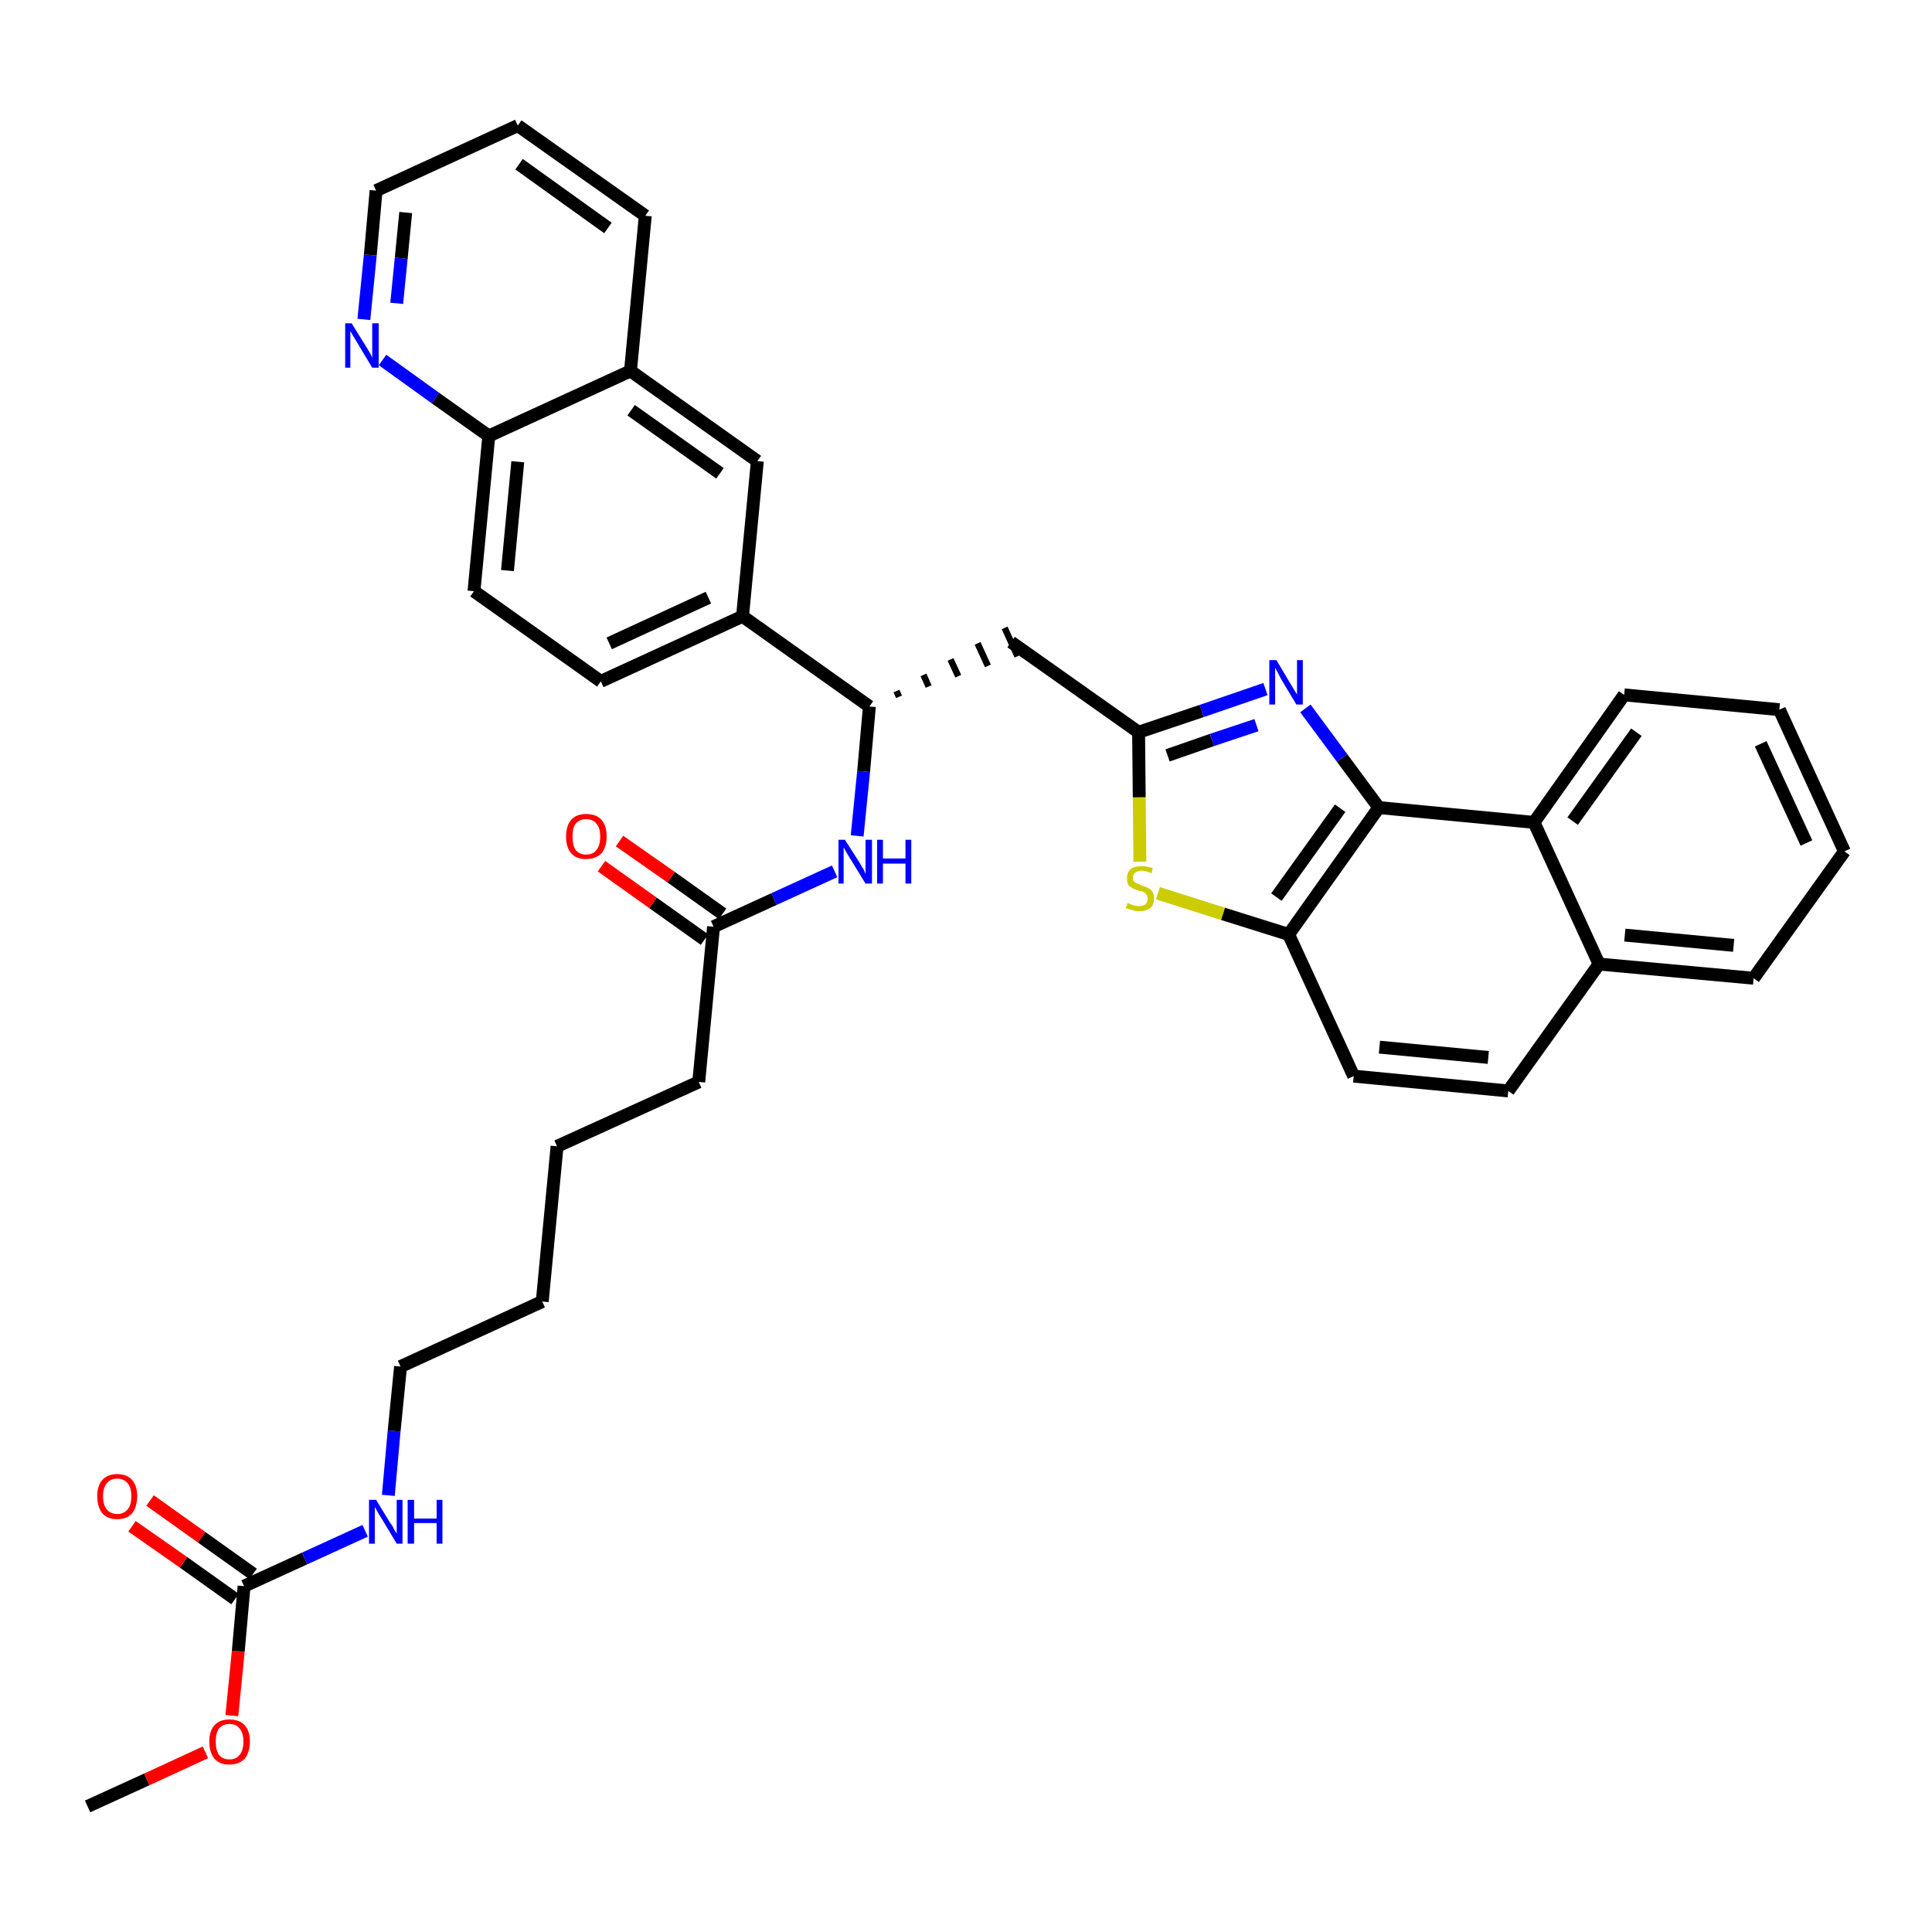 <?xml version='1.0' encoding='iso-8859-1'?>
<svg version='1.1' baseProfile='full'
              xmlns='http://www.w3.org/2000/svg'
                      xmlns:rdkit='http://www.rdkit.org/xml'
                      xmlns:xlink='http://www.w3.org/1999/xlink'
                  xml:space='preserve'
width='300px' height='300px' viewBox='0 0 300 300'>
<!-- END OF HEADER -->
<path class='bond-0 atom-0 atom-1' d='M 13.6,280.5 L 22.8,276.3' style='fill:none;fill-rule:evenodd;stroke:#000000;stroke-width:2.0px;stroke-linecap:butt;stroke-linejoin:miter;stroke-opacity:1' />
<path class='bond-0 atom-0 atom-1' d='M 22.8,276.3 L 31.9,272.1' style='fill:none;fill-rule:evenodd;stroke:#FF0000;stroke-width:2.0px;stroke-linecap:butt;stroke-linejoin:miter;stroke-opacity:1' />
<path class='bond-1 atom-1 atom-2' d='M 36.0,266.4 L 37.0,256.4' style='fill:none;fill-rule:evenodd;stroke:#FF0000;stroke-width:2.0px;stroke-linecap:butt;stroke-linejoin:miter;stroke-opacity:1' />
<path class='bond-1 atom-1 atom-2' d='M 37.0,256.4 L 37.9,246.3' style='fill:none;fill-rule:evenodd;stroke:#000000;stroke-width:2.0px;stroke-linecap:butt;stroke-linejoin:miter;stroke-opacity:1' />
<path class='bond-2 atom-2 atom-3' d='M 39.3,244.4 L 31.3,238.7' style='fill:none;fill-rule:evenodd;stroke:#000000;stroke-width:2.0px;stroke-linecap:butt;stroke-linejoin:miter;stroke-opacity:1' />
<path class='bond-2 atom-2 atom-3' d='M 31.3,238.7 L 23.3,233.0' style='fill:none;fill-rule:evenodd;stroke:#FF0000;stroke-width:2.0px;stroke-linecap:butt;stroke-linejoin:miter;stroke-opacity:1' />
<path class='bond-2 atom-2 atom-3' d='M 36.5,248.3 L 28.5,242.6' style='fill:none;fill-rule:evenodd;stroke:#000000;stroke-width:2.0px;stroke-linecap:butt;stroke-linejoin:miter;stroke-opacity:1' />
<path class='bond-2 atom-2 atom-3' d='M 28.5,242.6 L 20.5,237.0' style='fill:none;fill-rule:evenodd;stroke:#FF0000;stroke-width:2.0px;stroke-linecap:butt;stroke-linejoin:miter;stroke-opacity:1' />
<path class='bond-3 atom-2 atom-4' d='M 37.9,246.3 L 47.3,242.0' style='fill:none;fill-rule:evenodd;stroke:#000000;stroke-width:2.0px;stroke-linecap:butt;stroke-linejoin:miter;stroke-opacity:1' />
<path class='bond-3 atom-2 atom-4' d='M 47.3,242.0 L 56.7,237.7' style='fill:none;fill-rule:evenodd;stroke:#0000FF;stroke-width:2.0px;stroke-linecap:butt;stroke-linejoin:miter;stroke-opacity:1' />
<path class='bond-4 atom-4 atom-5' d='M 60.3,232.2 L 61.2,222.2' style='fill:none;fill-rule:evenodd;stroke:#0000FF;stroke-width:2.0px;stroke-linecap:butt;stroke-linejoin:miter;stroke-opacity:1' />
<path class='bond-4 atom-4 atom-5' d='M 61.2,222.2 L 62.2,212.2' style='fill:none;fill-rule:evenodd;stroke:#000000;stroke-width:2.0px;stroke-linecap:butt;stroke-linejoin:miter;stroke-opacity:1' />
<path class='bond-5 atom-5 atom-6' d='M 62.2,212.2 L 84.2,202.1' style='fill:none;fill-rule:evenodd;stroke:#000000;stroke-width:2.0px;stroke-linecap:butt;stroke-linejoin:miter;stroke-opacity:1' />
<path class='bond-6 atom-6 atom-7' d='M 84.2,202.1 L 86.5,178.0' style='fill:none;fill-rule:evenodd;stroke:#000000;stroke-width:2.0px;stroke-linecap:butt;stroke-linejoin:miter;stroke-opacity:1' />
<path class='bond-7 atom-7 atom-8' d='M 86.5,178.0 L 108.5,168.0' style='fill:none;fill-rule:evenodd;stroke:#000000;stroke-width:2.0px;stroke-linecap:butt;stroke-linejoin:miter;stroke-opacity:1' />
<path class='bond-8 atom-8 atom-9' d='M 108.5,168.0 L 110.8,143.9' style='fill:none;fill-rule:evenodd;stroke:#000000;stroke-width:2.0px;stroke-linecap:butt;stroke-linejoin:miter;stroke-opacity:1' />
<path class='bond-9 atom-9 atom-10' d='M 112.2,141.9 L 104.2,136.2' style='fill:none;fill-rule:evenodd;stroke:#000000;stroke-width:2.0px;stroke-linecap:butt;stroke-linejoin:miter;stroke-opacity:1' />
<path class='bond-9 atom-9 atom-10' d='M 104.2,136.2 L 96.2,130.6' style='fill:none;fill-rule:evenodd;stroke:#FF0000;stroke-width:2.0px;stroke-linecap:butt;stroke-linejoin:miter;stroke-opacity:1' />
<path class='bond-9 atom-9 atom-10' d='M 109.4,145.9 L 101.4,140.2' style='fill:none;fill-rule:evenodd;stroke:#000000;stroke-width:2.0px;stroke-linecap:butt;stroke-linejoin:miter;stroke-opacity:1' />
<path class='bond-9 atom-9 atom-10' d='M 101.4,140.2 L 93.4,134.5' style='fill:none;fill-rule:evenodd;stroke:#FF0000;stroke-width:2.0px;stroke-linecap:butt;stroke-linejoin:miter;stroke-opacity:1' />
<path class='bond-10 atom-9 atom-11' d='M 110.8,143.9 L 120.2,139.6' style='fill:none;fill-rule:evenodd;stroke:#000000;stroke-width:2.0px;stroke-linecap:butt;stroke-linejoin:miter;stroke-opacity:1' />
<path class='bond-10 atom-9 atom-11' d='M 120.2,139.6 L 129.6,135.3' style='fill:none;fill-rule:evenodd;stroke:#0000FF;stroke-width:2.0px;stroke-linecap:butt;stroke-linejoin:miter;stroke-opacity:1' />
<path class='bond-11 atom-11 atom-12' d='M 133.1,129.8 L 134.1,119.8' style='fill:none;fill-rule:evenodd;stroke:#0000FF;stroke-width:2.0px;stroke-linecap:butt;stroke-linejoin:miter;stroke-opacity:1' />
<path class='bond-11 atom-11 atom-12' d='M 134.1,119.8 L 135.0,109.7' style='fill:none;fill-rule:evenodd;stroke:#000000;stroke-width:2.0px;stroke-linecap:butt;stroke-linejoin:miter;stroke-opacity:1' />
<path class='bond-12 atom-12 atom-13' d='M 139.6,108.2 L 139.2,107.3' style='fill:none;fill-rule:evenodd;stroke:#000000;stroke-width:1.0px;stroke-linecap:butt;stroke-linejoin:miter;stroke-opacity:1' />
<path class='bond-12 atom-12 atom-13' d='M 144.2,106.6 L 143.4,104.8' style='fill:none;fill-rule:evenodd;stroke:#000000;stroke-width:1.0px;stroke-linecap:butt;stroke-linejoin:miter;stroke-opacity:1' />
<path class='bond-12 atom-12 atom-13' d='M 148.8,105.0 L 147.6,102.4' style='fill:none;fill-rule:evenodd;stroke:#000000;stroke-width:1.0px;stroke-linecap:butt;stroke-linejoin:miter;stroke-opacity:1' />
<path class='bond-12 atom-12 atom-13' d='M 153.4,103.4 L 151.8,99.9' style='fill:none;fill-rule:evenodd;stroke:#000000;stroke-width:1.0px;stroke-linecap:butt;stroke-linejoin:miter;stroke-opacity:1' />
<path class='bond-12 atom-12 atom-13' d='M 158.0,101.9 L 156.0,97.5' style='fill:none;fill-rule:evenodd;stroke:#000000;stroke-width:1.0px;stroke-linecap:butt;stroke-linejoin:miter;stroke-opacity:1' />
<path class='bond-26 atom-12 atom-27' d='M 135.0,109.7 L 115.3,95.7' style='fill:none;fill-rule:evenodd;stroke:#000000;stroke-width:2.0px;stroke-linecap:butt;stroke-linejoin:miter;stroke-opacity:1' />
<path class='bond-13 atom-13 atom-14' d='M 157.0,99.7 L 176.8,113.7' style='fill:none;fill-rule:evenodd;stroke:#000000;stroke-width:2.0px;stroke-linecap:butt;stroke-linejoin:miter;stroke-opacity:1' />
<path class='bond-14 atom-14 atom-15' d='M 176.8,113.7 L 186.6,110.4' style='fill:none;fill-rule:evenodd;stroke:#000000;stroke-width:2.0px;stroke-linecap:butt;stroke-linejoin:miter;stroke-opacity:1' />
<path class='bond-14 atom-14 atom-15' d='M 186.6,110.4 L 196.5,107.0' style='fill:none;fill-rule:evenodd;stroke:#0000FF;stroke-width:2.0px;stroke-linecap:butt;stroke-linejoin:miter;stroke-opacity:1' />
<path class='bond-14 atom-14 atom-15' d='M 181.3,117.3 L 188.2,114.9' style='fill:none;fill-rule:evenodd;stroke:#000000;stroke-width:2.0px;stroke-linecap:butt;stroke-linejoin:miter;stroke-opacity:1' />
<path class='bond-14 atom-14 atom-15' d='M 188.2,114.9 L 195.1,112.6' style='fill:none;fill-rule:evenodd;stroke:#0000FF;stroke-width:2.0px;stroke-linecap:butt;stroke-linejoin:miter;stroke-opacity:1' />
<path class='bond-36 atom-26 atom-14' d='M 177.0,133.8 L 176.9,123.8' style='fill:none;fill-rule:evenodd;stroke:#CCCC00;stroke-width:2.0px;stroke-linecap:butt;stroke-linejoin:miter;stroke-opacity:1' />
<path class='bond-36 atom-26 atom-14' d='M 176.9,123.8 L 176.8,113.7' style='fill:none;fill-rule:evenodd;stroke:#000000;stroke-width:2.0px;stroke-linecap:butt;stroke-linejoin:miter;stroke-opacity:1' />
<path class='bond-15 atom-15 atom-16' d='M 202.7,110.0 L 208.4,117.7' style='fill:none;fill-rule:evenodd;stroke:#0000FF;stroke-width:2.0px;stroke-linecap:butt;stroke-linejoin:miter;stroke-opacity:1' />
<path class='bond-15 atom-15 atom-16' d='M 208.4,117.7 L 214.1,125.4' style='fill:none;fill-rule:evenodd;stroke:#000000;stroke-width:2.0px;stroke-linecap:butt;stroke-linejoin:miter;stroke-opacity:1' />
<path class='bond-16 atom-16 atom-17' d='M 214.1,125.4 L 200.1,145.1' style='fill:none;fill-rule:evenodd;stroke:#000000;stroke-width:2.0px;stroke-linecap:butt;stroke-linejoin:miter;stroke-opacity:1' />
<path class='bond-16 atom-16 atom-17' d='M 208.1,125.5 L 198.2,139.3' style='fill:none;fill-rule:evenodd;stroke:#000000;stroke-width:2.0px;stroke-linecap:butt;stroke-linejoin:miter;stroke-opacity:1' />
<path class='bond-38 atom-25 atom-16' d='M 238.2,127.7 L 214.1,125.4' style='fill:none;fill-rule:evenodd;stroke:#000000;stroke-width:2.0px;stroke-linecap:butt;stroke-linejoin:miter;stroke-opacity:1' />
<path class='bond-17 atom-17 atom-18' d='M 200.1,145.1 L 210.2,167.1' style='fill:none;fill-rule:evenodd;stroke:#000000;stroke-width:2.0px;stroke-linecap:butt;stroke-linejoin:miter;stroke-opacity:1' />
<path class='bond-25 atom-17 atom-26' d='M 200.1,145.1 L 189.9,141.9' style='fill:none;fill-rule:evenodd;stroke:#000000;stroke-width:2.0px;stroke-linecap:butt;stroke-linejoin:miter;stroke-opacity:1' />
<path class='bond-25 atom-17 atom-26' d='M 189.9,141.9 L 179.8,138.7' style='fill:none;fill-rule:evenodd;stroke:#CCCC00;stroke-width:2.0px;stroke-linecap:butt;stroke-linejoin:miter;stroke-opacity:1' />
<path class='bond-18 atom-18 atom-19' d='M 210.2,167.1 L 234.2,169.4' style='fill:none;fill-rule:evenodd;stroke:#000000;stroke-width:2.0px;stroke-linecap:butt;stroke-linejoin:miter;stroke-opacity:1' />
<path class='bond-18 atom-18 atom-19' d='M 214.2,162.6 L 231.1,164.2' style='fill:none;fill-rule:evenodd;stroke:#000000;stroke-width:2.0px;stroke-linecap:butt;stroke-linejoin:miter;stroke-opacity:1' />
<path class='bond-19 atom-19 atom-20' d='M 234.2,169.4 L 248.3,149.7' style='fill:none;fill-rule:evenodd;stroke:#000000;stroke-width:2.0px;stroke-linecap:butt;stroke-linejoin:miter;stroke-opacity:1' />
<path class='bond-20 atom-20 atom-21' d='M 248.3,149.7 L 272.3,151.9' style='fill:none;fill-rule:evenodd;stroke:#000000;stroke-width:2.0px;stroke-linecap:butt;stroke-linejoin:miter;stroke-opacity:1' />
<path class='bond-20 atom-20 atom-21' d='M 252.3,145.2 L 269.2,146.8' style='fill:none;fill-rule:evenodd;stroke:#000000;stroke-width:2.0px;stroke-linecap:butt;stroke-linejoin:miter;stroke-opacity:1' />
<path class='bond-40 atom-25 atom-20' d='M 238.2,127.7 L 248.3,149.7' style='fill:none;fill-rule:evenodd;stroke:#000000;stroke-width:2.0px;stroke-linecap:butt;stroke-linejoin:miter;stroke-opacity:1' />
<path class='bond-21 atom-21 atom-22' d='M 272.3,151.9 L 286.4,132.2' style='fill:none;fill-rule:evenodd;stroke:#000000;stroke-width:2.0px;stroke-linecap:butt;stroke-linejoin:miter;stroke-opacity:1' />
<path class='bond-22 atom-22 atom-23' d='M 286.4,132.2 L 276.3,110.2' style='fill:none;fill-rule:evenodd;stroke:#000000;stroke-width:2.0px;stroke-linecap:butt;stroke-linejoin:miter;stroke-opacity:1' />
<path class='bond-22 atom-22 atom-23' d='M 280.5,130.9 L 273.4,115.5' style='fill:none;fill-rule:evenodd;stroke:#000000;stroke-width:2.0px;stroke-linecap:butt;stroke-linejoin:miter;stroke-opacity:1' />
<path class='bond-23 atom-23 atom-24' d='M 276.3,110.2 L 252.2,107.9' style='fill:none;fill-rule:evenodd;stroke:#000000;stroke-width:2.0px;stroke-linecap:butt;stroke-linejoin:miter;stroke-opacity:1' />
<path class='bond-24 atom-24 atom-25' d='M 252.2,107.9 L 238.2,127.7' style='fill:none;fill-rule:evenodd;stroke:#000000;stroke-width:2.0px;stroke-linecap:butt;stroke-linejoin:miter;stroke-opacity:1' />
<path class='bond-24 atom-24 atom-25' d='M 254.1,113.7 L 244.2,127.5' style='fill:none;fill-rule:evenodd;stroke:#000000;stroke-width:2.0px;stroke-linecap:butt;stroke-linejoin:miter;stroke-opacity:1' />
<path class='bond-27 atom-27 atom-28' d='M 115.3,95.7 L 93.3,105.8' style='fill:none;fill-rule:evenodd;stroke:#000000;stroke-width:2.0px;stroke-linecap:butt;stroke-linejoin:miter;stroke-opacity:1' />
<path class='bond-27 atom-27 atom-28' d='M 110.0,92.8 L 94.6,99.9' style='fill:none;fill-rule:evenodd;stroke:#000000;stroke-width:2.0px;stroke-linecap:butt;stroke-linejoin:miter;stroke-opacity:1' />
<path class='bond-37 atom-36 atom-27' d='M 117.6,71.6 L 115.3,95.7' style='fill:none;fill-rule:evenodd;stroke:#000000;stroke-width:2.0px;stroke-linecap:butt;stroke-linejoin:miter;stroke-opacity:1' />
<path class='bond-28 atom-28 atom-29' d='M 93.3,105.8 L 73.6,91.8' style='fill:none;fill-rule:evenodd;stroke:#000000;stroke-width:2.0px;stroke-linecap:butt;stroke-linejoin:miter;stroke-opacity:1' />
<path class='bond-29 atom-29 atom-30' d='M 73.6,91.8 L 75.9,67.7' style='fill:none;fill-rule:evenodd;stroke:#000000;stroke-width:2.0px;stroke-linecap:butt;stroke-linejoin:miter;stroke-opacity:1' />
<path class='bond-29 atom-29 atom-30' d='M 78.8,88.6 L 80.4,71.7' style='fill:none;fill-rule:evenodd;stroke:#000000;stroke-width:2.0px;stroke-linecap:butt;stroke-linejoin:miter;stroke-opacity:1' />
<path class='bond-30 atom-30 atom-31' d='M 75.9,67.7 L 67.6,61.8' style='fill:none;fill-rule:evenodd;stroke:#000000;stroke-width:2.0px;stroke-linecap:butt;stroke-linejoin:miter;stroke-opacity:1' />
<path class='bond-30 atom-30 atom-31' d='M 67.6,61.8 L 59.4,55.9' style='fill:none;fill-rule:evenodd;stroke:#0000FF;stroke-width:2.0px;stroke-linecap:butt;stroke-linejoin:miter;stroke-opacity:1' />
<path class='bond-39 atom-35 atom-30' d='M 97.9,57.6 L 75.9,67.7' style='fill:none;fill-rule:evenodd;stroke:#000000;stroke-width:2.0px;stroke-linecap:butt;stroke-linejoin:miter;stroke-opacity:1' />
<path class='bond-31 atom-31 atom-32' d='M 56.5,49.6 L 57.5,39.6' style='fill:none;fill-rule:evenodd;stroke:#0000FF;stroke-width:2.0px;stroke-linecap:butt;stroke-linejoin:miter;stroke-opacity:1' />
<path class='bond-31 atom-31 atom-32' d='M 57.5,39.6 L 58.4,29.6' style='fill:none;fill-rule:evenodd;stroke:#000000;stroke-width:2.0px;stroke-linecap:butt;stroke-linejoin:miter;stroke-opacity:1' />
<path class='bond-31 atom-31 atom-32' d='M 61.6,47.1 L 62.3,40.1' style='fill:none;fill-rule:evenodd;stroke:#0000FF;stroke-width:2.0px;stroke-linecap:butt;stroke-linejoin:miter;stroke-opacity:1' />
<path class='bond-31 atom-31 atom-32' d='M 62.3,40.1 L 63.0,33.0' style='fill:none;fill-rule:evenodd;stroke:#000000;stroke-width:2.0px;stroke-linecap:butt;stroke-linejoin:miter;stroke-opacity:1' />
<path class='bond-32 atom-32 atom-33' d='M 58.4,29.6 L 80.4,19.5' style='fill:none;fill-rule:evenodd;stroke:#000000;stroke-width:2.0px;stroke-linecap:butt;stroke-linejoin:miter;stroke-opacity:1' />
<path class='bond-33 atom-33 atom-34' d='M 80.4,19.5 L 100.2,33.5' style='fill:none;fill-rule:evenodd;stroke:#000000;stroke-width:2.0px;stroke-linecap:butt;stroke-linejoin:miter;stroke-opacity:1' />
<path class='bond-33 atom-33 atom-34' d='M 80.6,25.5 L 94.4,35.4' style='fill:none;fill-rule:evenodd;stroke:#000000;stroke-width:2.0px;stroke-linecap:butt;stroke-linejoin:miter;stroke-opacity:1' />
<path class='bond-34 atom-34 atom-35' d='M 100.2,33.5 L 97.9,57.6' style='fill:none;fill-rule:evenodd;stroke:#000000;stroke-width:2.0px;stroke-linecap:butt;stroke-linejoin:miter;stroke-opacity:1' />
<path class='bond-35 atom-35 atom-36' d='M 97.9,57.6 L 117.6,71.6' style='fill:none;fill-rule:evenodd;stroke:#000000;stroke-width:2.0px;stroke-linecap:butt;stroke-linejoin:miter;stroke-opacity:1' />
<path class='bond-35 atom-35 atom-36' d='M 98.0,63.7 L 111.8,73.5' style='fill:none;fill-rule:evenodd;stroke:#000000;stroke-width:2.0px;stroke-linecap:butt;stroke-linejoin:miter;stroke-opacity:1' />
<path  class='atom-1' d='M 32.5 270.4
Q 32.5 268.8, 33.3 267.9
Q 34.1 267.0, 35.6 267.0
Q 37.2 267.0, 38.0 267.9
Q 38.8 268.8, 38.8 270.4
Q 38.8 272.1, 38.0 273.1
Q 37.1 274.0, 35.6 274.0
Q 34.1 274.0, 33.3 273.1
Q 32.5 272.1, 32.5 270.4
M 35.6 273.2
Q 36.7 273.2, 37.2 272.5
Q 37.8 271.8, 37.8 270.4
Q 37.8 269.1, 37.2 268.4
Q 36.7 267.7, 35.6 267.7
Q 34.6 267.7, 34.0 268.4
Q 33.5 269.1, 33.5 270.4
Q 33.5 271.8, 34.0 272.5
Q 34.6 273.2, 35.6 273.2
' fill='#FF0000'/>
<path  class='atom-3' d='M 15.1 232.3
Q 15.1 230.7, 15.9 229.8
Q 16.7 228.9, 18.2 228.9
Q 19.7 228.9, 20.5 229.8
Q 21.3 230.7, 21.3 232.3
Q 21.3 234.0, 20.5 235.0
Q 19.7 235.9, 18.2 235.9
Q 16.7 235.9, 15.9 235.0
Q 15.1 234.0, 15.1 232.3
M 18.2 235.1
Q 19.2 235.1, 19.8 234.4
Q 20.4 233.7, 20.4 232.3
Q 20.4 231.0, 19.8 230.3
Q 19.2 229.6, 18.2 229.6
Q 17.2 229.6, 16.6 230.3
Q 16.0 231.0, 16.0 232.3
Q 16.0 233.7, 16.6 234.4
Q 17.2 235.1, 18.2 235.1
' fill='#FF0000'/>
<path  class='atom-4' d='M 58.4 232.9
L 60.6 236.5
Q 60.9 236.8, 61.2 237.5
Q 61.6 238.1, 61.6 238.2
L 61.6 232.9
L 62.5 232.9
L 62.5 239.7
L 61.6 239.7
L 59.2 235.7
Q 58.9 235.3, 58.6 234.7
Q 58.3 234.2, 58.2 234.0
L 58.2 239.7
L 57.3 239.7
L 57.3 232.9
L 58.4 232.9
' fill='#0000FF'/>
<path  class='atom-4' d='M 63.3 232.9
L 64.3 232.9
L 64.3 235.8
L 67.8 235.8
L 67.8 232.9
L 68.7 232.9
L 68.7 239.7
L 67.8 239.7
L 67.8 236.5
L 64.3 236.5
L 64.3 239.7
L 63.3 239.7
L 63.3 232.9
' fill='#0000FF'/>
<path  class='atom-10' d='M 87.9 129.9
Q 87.9 128.2, 88.7 127.3
Q 89.5 126.4, 91.0 126.4
Q 92.6 126.4, 93.4 127.3
Q 94.2 128.2, 94.2 129.9
Q 94.2 131.5, 93.4 132.5
Q 92.5 133.4, 91.0 133.4
Q 89.5 133.4, 88.7 132.5
Q 87.9 131.6, 87.9 129.9
M 91.0 132.7
Q 92.1 132.7, 92.6 132.0
Q 93.2 131.3, 93.2 129.9
Q 93.2 128.5, 92.6 127.9
Q 92.1 127.2, 91.0 127.2
Q 90.0 127.2, 89.4 127.9
Q 88.9 128.5, 88.9 129.9
Q 88.9 131.3, 89.4 132.0
Q 90.0 132.7, 91.0 132.7
' fill='#FF0000'/>
<path  class='atom-11' d='M 131.2 130.4
L 133.5 134.0
Q 133.7 134.4, 134.1 135.0
Q 134.4 135.7, 134.4 135.7
L 134.4 130.4
L 135.4 130.4
L 135.4 137.2
L 134.4 137.2
L 132.0 133.3
Q 131.7 132.8, 131.4 132.3
Q 131.1 131.7, 131.0 131.6
L 131.0 137.2
L 130.2 137.2
L 130.2 130.4
L 131.2 130.4
' fill='#0000FF'/>
<path  class='atom-11' d='M 136.2 130.4
L 137.1 130.4
L 137.1 133.3
L 140.6 133.3
L 140.6 130.4
L 141.5 130.4
L 141.5 137.2
L 140.6 137.2
L 140.6 134.1
L 137.1 134.1
L 137.1 137.2
L 136.2 137.2
L 136.2 130.4
' fill='#0000FF'/>
<path  class='atom-15' d='M 198.2 102.5
L 200.4 106.2
Q 200.6 106.5, 201.0 107.2
Q 201.4 107.8, 201.4 107.9
L 201.4 102.5
L 202.3 102.5
L 202.3 109.4
L 201.3 109.4
L 198.9 105.4
Q 198.7 105.0, 198.4 104.4
Q 198.1 103.9, 198.0 103.7
L 198.0 109.4
L 197.1 109.4
L 197.1 102.5
L 198.2 102.5
' fill='#0000FF'/>
<path  class='atom-26' d='M 175.1 140.2
Q 175.1 140.2, 175.5 140.4
Q 175.8 140.5, 176.1 140.6
Q 176.5 140.7, 176.8 140.7
Q 177.5 140.7, 177.9 140.4
Q 178.2 140.1, 178.2 139.5
Q 178.2 139.1, 178.0 138.9
Q 177.9 138.7, 177.6 138.5
Q 177.3 138.4, 176.8 138.3
Q 176.2 138.1, 175.8 137.9
Q 175.5 137.7, 175.2 137.4
Q 175.0 137.0, 175.0 136.4
Q 175.0 135.5, 175.5 135.0
Q 176.1 134.5, 177.3 134.5
Q 178.1 134.5, 179.0 134.8
L 178.8 135.6
Q 177.9 135.2, 177.3 135.2
Q 176.6 135.2, 176.3 135.5
Q 175.9 135.8, 175.9 136.3
Q 175.9 136.6, 176.1 136.9
Q 176.3 137.1, 176.6 137.2
Q 176.8 137.3, 177.3 137.5
Q 177.9 137.7, 178.3 137.9
Q 178.7 138.1, 178.9 138.4
Q 179.2 138.8, 179.2 139.5
Q 179.2 140.5, 178.6 141.0
Q 177.9 141.5, 176.9 141.5
Q 176.3 141.5, 175.8 141.3
Q 175.3 141.2, 174.8 141.0
L 175.1 140.2
' fill='#CCCC00'/>
<path  class='atom-31' d='M 54.6 50.2
L 56.9 53.9
Q 57.1 54.2, 57.5 54.9
Q 57.8 55.5, 57.8 55.6
L 57.8 50.2
L 58.8 50.2
L 58.8 57.1
L 57.8 57.1
L 55.4 53.1
Q 55.1 52.6, 54.8 52.1
Q 54.5 51.6, 54.4 51.4
L 54.4 57.1
L 53.6 57.1
L 53.6 50.2
L 54.6 50.2
' fill='#0000FF'/>
</svg>

